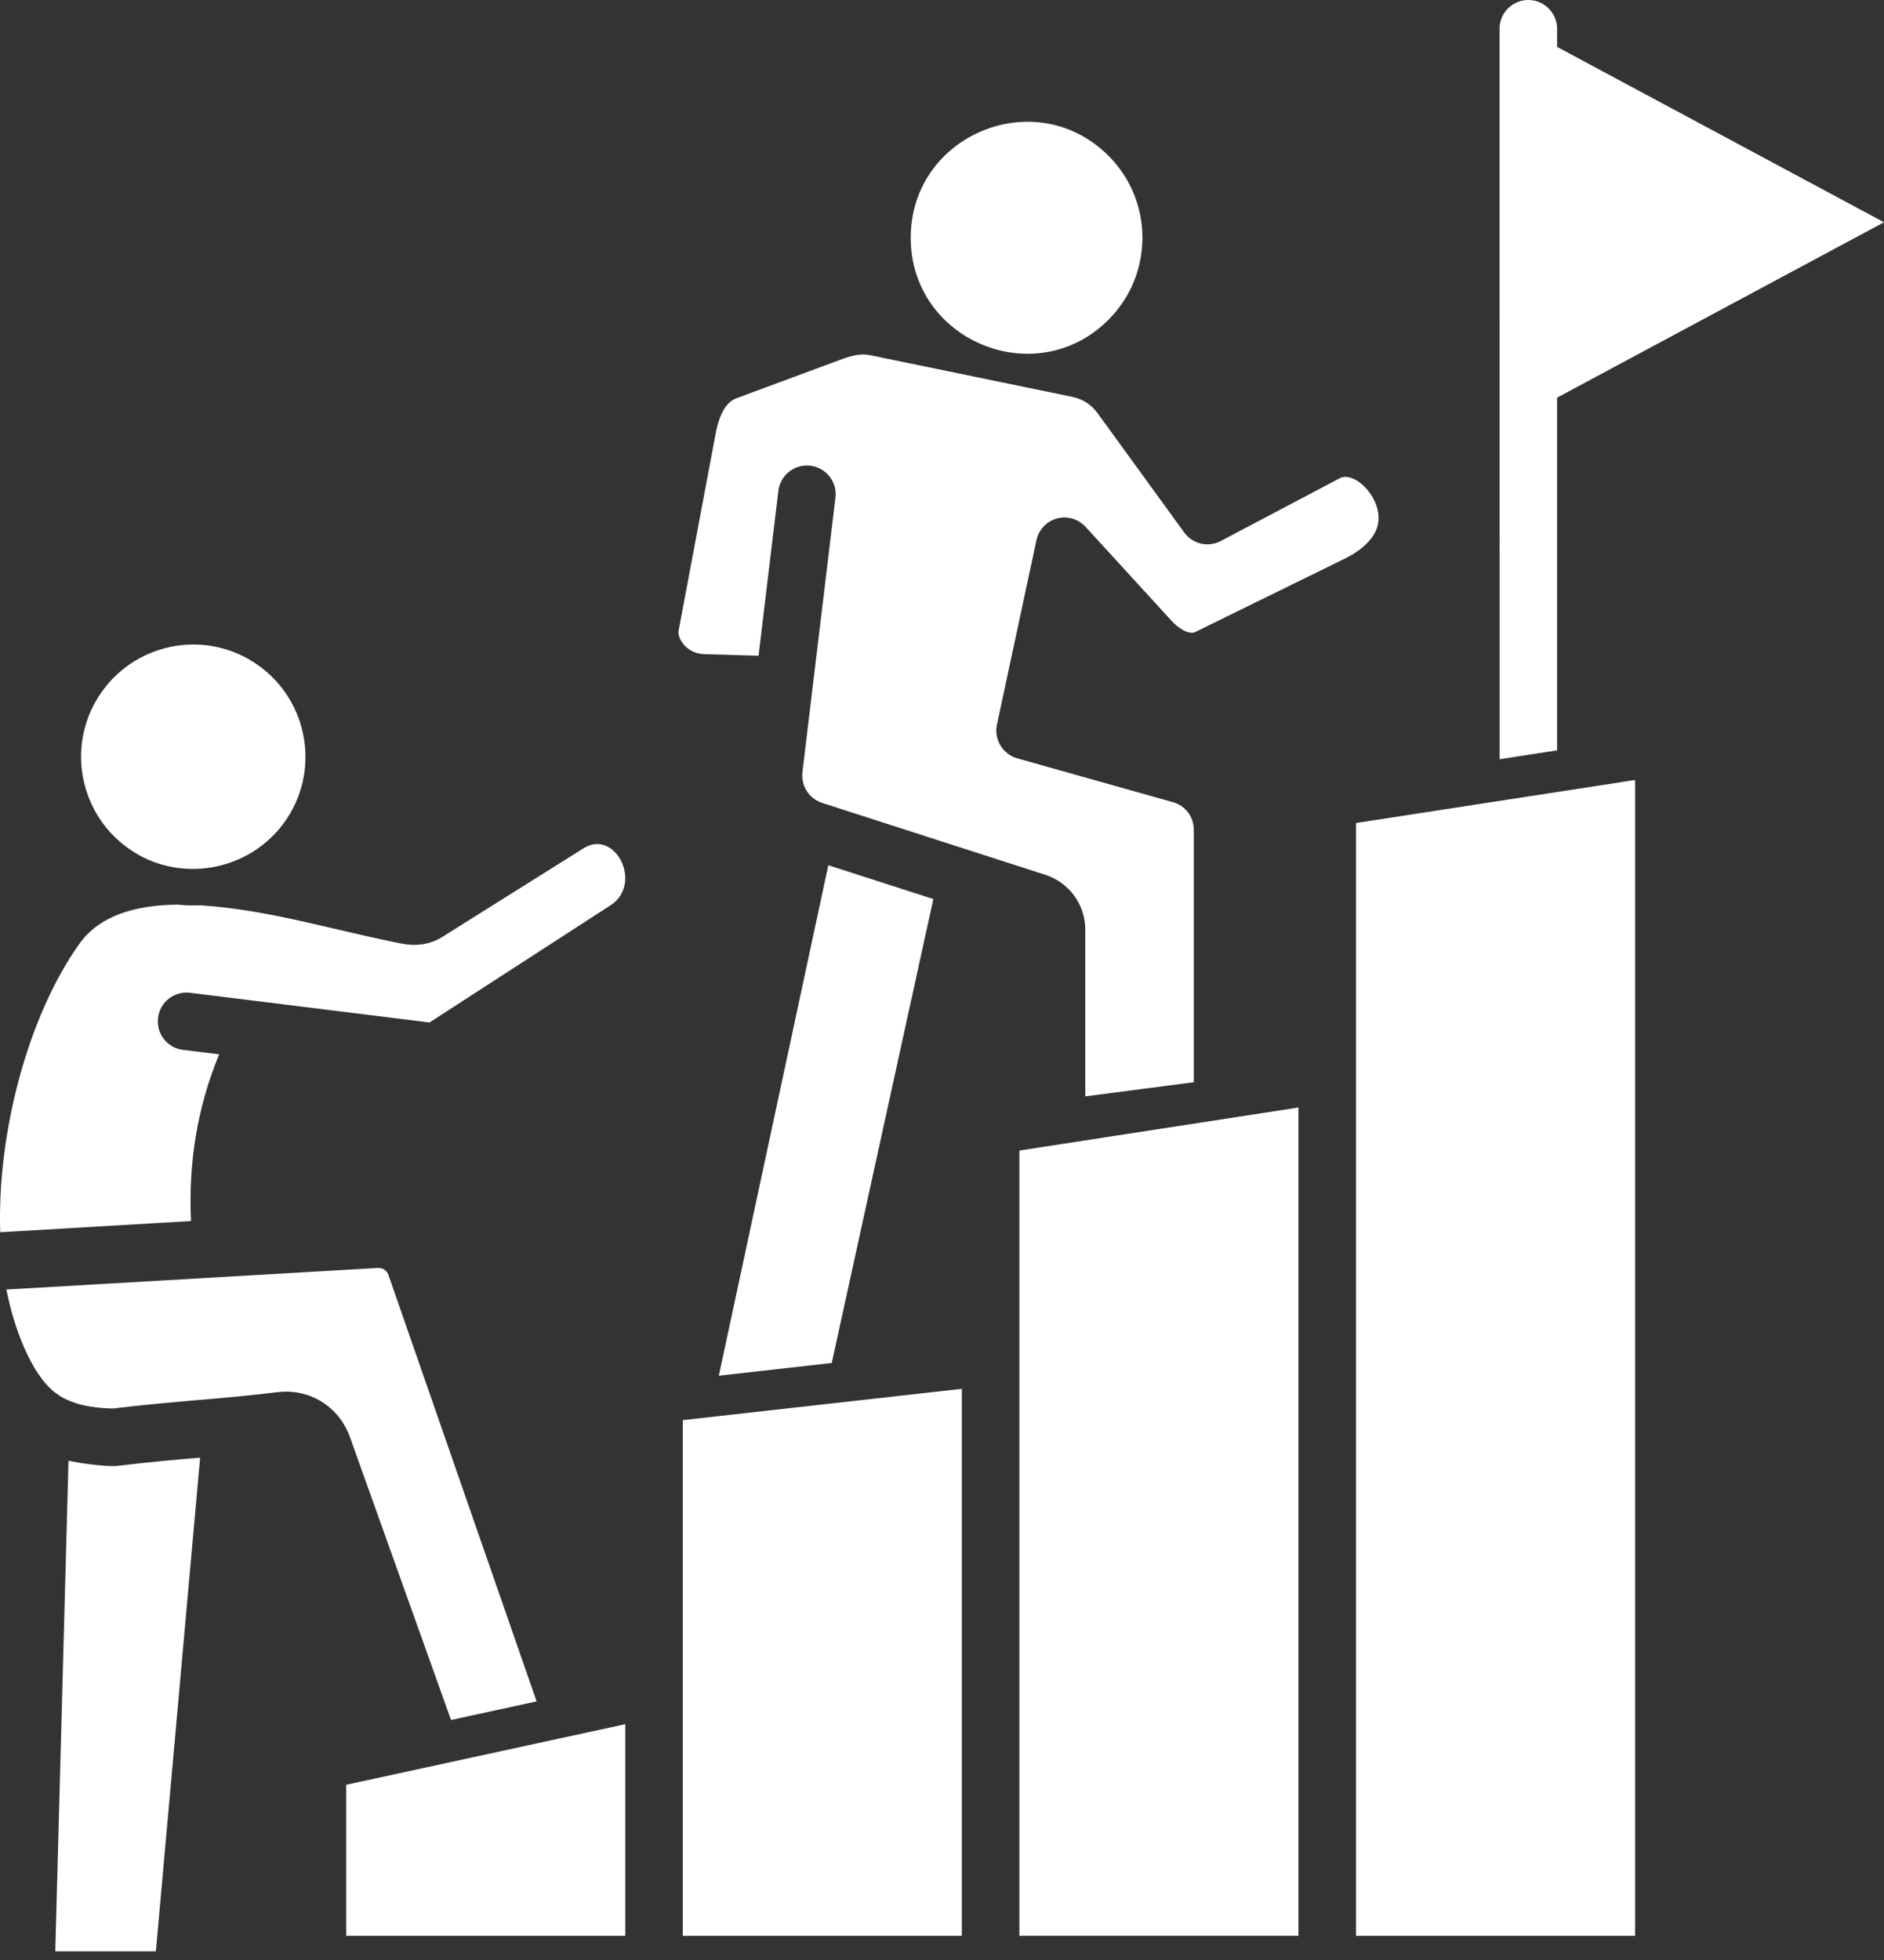 <svg width="50" height="52" viewBox="0 0 50 52" fill="none" xmlns="http://www.w3.org/2000/svg">
<rect x="0" y="0" width="50" height="52" fill="#333333" stroke="none"/>
<path fill-rule="evenodd" clip-rule="evenodd" d="M16.594 45.744L9.189 47.351V51.359H16.594V45.744ZM35.988 28.49V51.359H43.394V20.694L35.988 21.835V28.49ZM34.46 29.383L27.054 30.525V51.357H34.46V29.383ZM25.526 51.359V36.847L18.121 37.677V51.359L25.526 51.359ZM29.419 4.134C27.487 2.201 24.17 3.577 24.17 6.308C24.17 9.039 27.487 10.415 29.419 8.483C30.619 7.28 30.619 5.332 29.419 4.134ZM21.983 22.955L19.077 36.498L22.074 36.161L24.77 23.853L21.983 22.955ZM20.657 13.026L20.131 17.397L18.688 17.355C18.234 17.342 17.97 16.951 18.011 16.726L18.991 11.513C19.057 11.161 19.195 10.696 19.54 10.568L22.266 9.557C22.55 9.452 22.812 9.367 23.092 9.423L28.445 10.526C28.742 10.587 28.962 10.731 29.141 10.978L31.427 14.126C31.645 14.43 32.06 14.532 32.399 14.353L35.558 12.687C36.005 12.452 36.914 13.445 36.464 14.176L36.466 14.179C36.307 14.436 36.025 14.657 35.691 14.82L31.72 16.768C31.538 16.857 31.233 16.626 31.106 16.486L28.851 14.021C28.392 13.482 27.631 13.746 27.506 14.334L26.458 19.226C26.375 19.617 26.609 20.008 26.997 20.119L31.124 21.281C31.464 21.377 31.683 21.667 31.683 22.021V28.712L28.803 29.088V24.663C28.803 24.001 28.375 23.414 27.742 23.209L21.823 21.303C21.472 21.189 21.251 20.853 21.297 20.475L22.172 13.203C22.223 12.783 21.924 12.406 21.504 12.355C21.085 12.307 20.705 12.607 20.657 13.026ZM1.818 38.753L1.467 51.769H4.137L5.311 38.672C4.619 38.731 3.927 38.792 3.143 38.888C2.831 38.925 2.074 38.814 1.818 38.753ZM1.471 36.952C0.812 36.456 0.358 35.179 0.17 34.212L10.018 33.64C10.154 33.633 10.263 33.699 10.309 33.825L14.241 45.139L11.97 45.632L9.283 38.115C8.992 37.314 8.213 36.834 7.372 36.934C6.582 37.03 5.888 37.092 5.191 37.15C4.508 37.209 3.822 37.27 2.995 37.369C2.371 37.356 1.914 37.242 1.569 37.022C1.539 36.995 1.506 36.971 1.471 36.952ZM6.617 17.497C5.198 16.68 3.377 17.16 2.55 18.59C1.729 20.01 2.216 21.835 3.641 22.658V22.66C5.052 23.472 6.888 22.988 7.709 21.566C8.529 20.147 8.043 18.322 6.617 17.499V17.497ZM5.309 24.018C7.134 24.129 8.949 24.706 10.68 25.038C11.042 25.107 11.411 25.062 11.737 24.858L15.485 22.507C16.334 21.974 17.072 23.455 16.206 24.016L11.398 27.127L5.043 26.339C4.624 26.288 4.244 26.585 4.194 27.005C4.143 27.424 4.44 27.804 4.86 27.854L5.816 27.972C5.235 29.378 4.997 30.858 5.069 32.395L0.006 32.692C-0.079 30.107 0.72 26.994 2.102 25.046C2.644 24.284 3.598 24.013 4.713 24C4.91 24.02 5.108 24.027 5.309 24.018ZM50 5.897L41.324 10.55V19.907L39.798 20.143L39.796 0.764C39.796 0.343 40.139 0 40.56 0C40.981 0 41.324 0.343 41.324 0.764V1.244L50 5.897Z" fill="white"/>
</svg>
